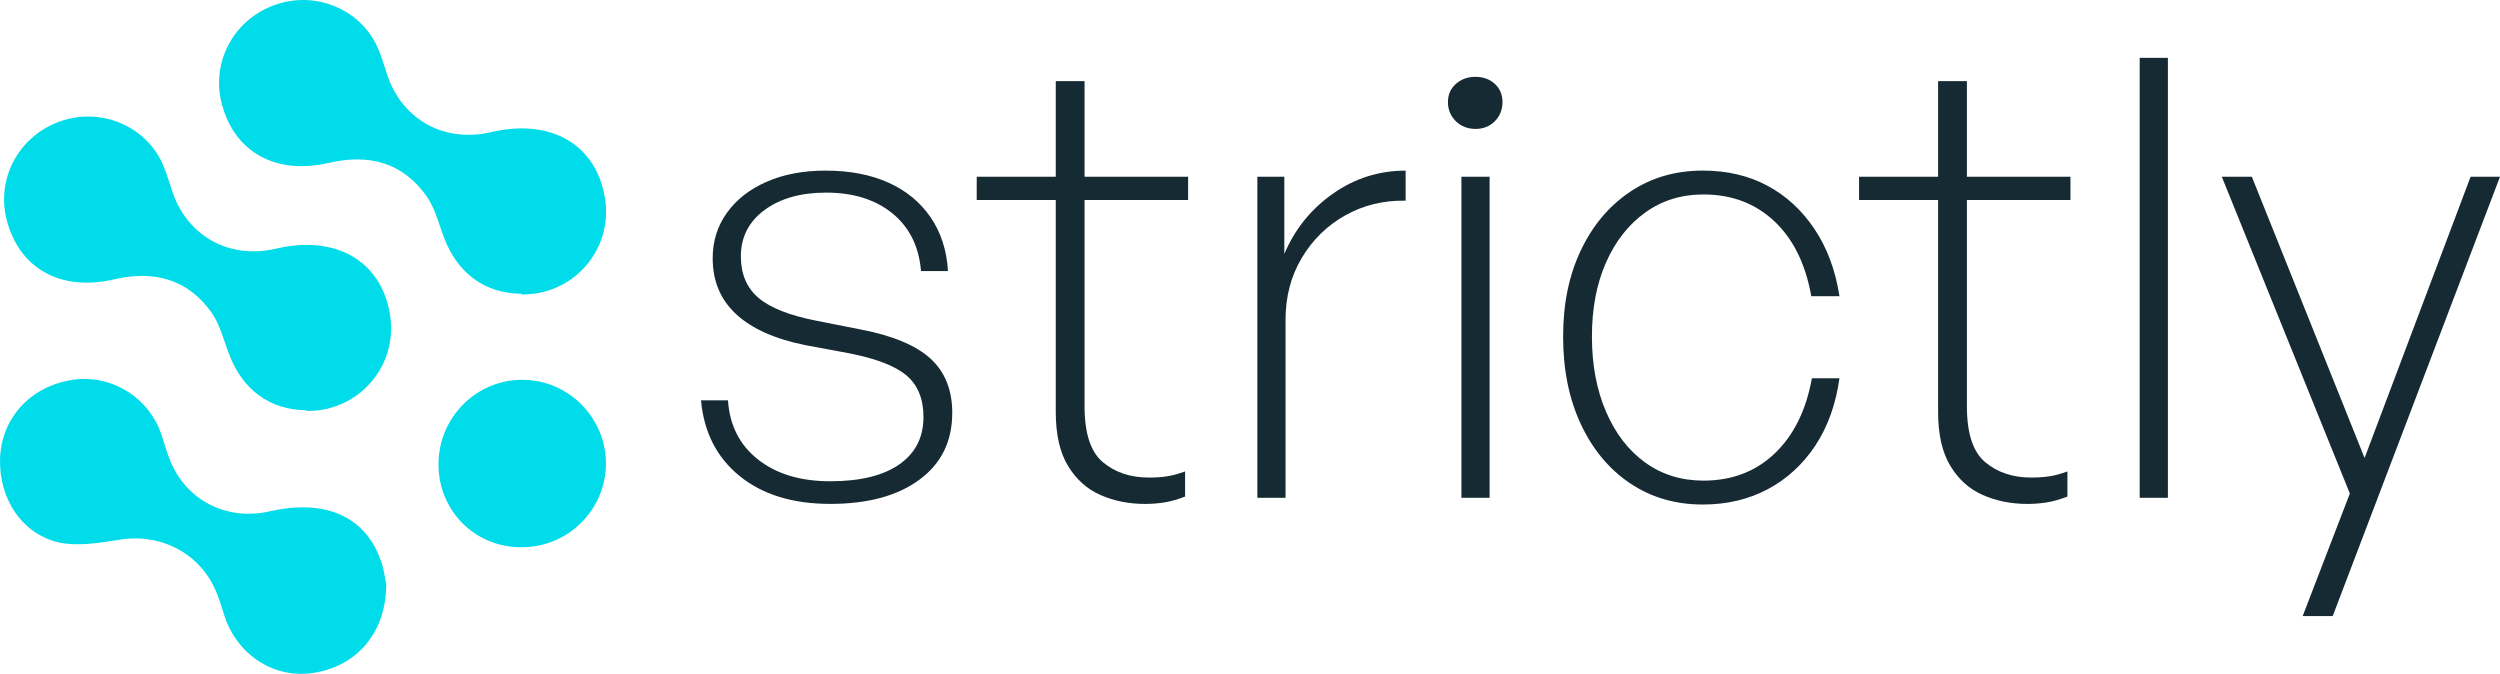 <?xml version="1.0" encoding="UTF-8"?>
<svg id="Layer_1" xmlns="http://www.w3.org/2000/svg" viewBox="0 0 749.91 202.14">
  <defs>
    <style>
      .cls-1 {
        fill: #00dcea;
        fill-rule: evenodd;
      }

      .cls-2 {
        fill: #162a33;
      }
    </style>
  </defs>
  <g id="Layer_11">
    <path class="cls-1" d="M156.33,88.11c-10.86-.1-18.96-6.05-23.06-16.6-1.64-4.3-2.77-9.02-5.33-12.71-7.28-10.15-17.32-12.71-29.31-9.94-15.99,3.69-28.29-3.28-32.08-17.63-3.28-12.3,3.28-24.91,15.27-29.52,11.89-4.61,25.42.41,31.06,11.68,1.23,2.56,2.05,5.33,2.97,8.1,4.2,14.04,17.01,21.52,31.47,18.14,17.94-4.2,31.47,3.69,34.13,19.68,2.56,15.48-9.33,29.21-25.01,29.01h-.1v-.21Z"/>
    <path class="cls-1" d="M91.85,123.06c-10.86-.1-18.96-6.05-23.06-16.6-1.64-4.3-2.77-9.02-5.33-12.71-7.28-10.15-17.32-12.71-29.31-9.94-15.99,3.69-28.29-3.28-32.08-17.63-3.28-12.3,3.28-24.91,15.27-29.52,11.89-4.61,25.42.41,31.06,11.68,1.23,2.56,2.05,5.33,2.97,8.1,4.2,14.04,17.01,21.52,31.47,18.14,17.94-4.2,31.47,3.69,34.13,19.68,2.56,15.48-9.33,29.21-25.01,29.01h-.1v-.2Z"/>
    <path class="cls-1" d="M115.84,174.82c.2,14.04-7.89,24.19-20.29,26.75-11.68,2.56-23.06-3.79-27.67-15.27-.92-2.46-1.54-5.02-2.56-7.58-4.41-12.3-16.71-18.96-29.52-16.81-5.74.92-11.99,1.95-17.63.92C6.68,160.47-.39,149.61.02,137.51c.41-11.79,8.61-21.11,20.6-23.37,11.27-2.25,22.45,3.79,27.06,14.25,1.02,2.46,1.64,5.02,2.56,7.58,4.3,13.43,16.91,20.5,30.65,17.42,17.12-3.89,29.31,1.74,33.72,15.89.72,2.36.92,4.71,1.13,5.43h.1v.1Z"/>
    <path class="cls-1" d="M156.33,164.16c-13.94,0-24.8-10.97-24.8-24.91s11.27-25.42,25.32-25.32c13.73.1,24.91,11.38,24.91,25.11s-11.27,25.21-25.42,25.11h0Z"/>
  </g>
  <g>
    <path class="cls-2" d="M285.63,123.95c0,8.46-3.28,15.1-9.83,19.94-6.56,4.84-15.47,7.26-26.74,7.26s-20.34-2.79-27.2-8.36c-6.86-5.57-10.72-13.14-11.58-22.7h8.09c.49,7.48,3.49,13.39,9.01,17.74,5.51,4.35,12.74,6.53,21.69,6.53s15.84-1.68,20.68-5.05c4.84-3.37,7.26-8.12,7.26-14.24,0-5.39-1.69-9.53-5.05-12.41-3.37-2.88-9.16-5.11-17.37-6.71l-12.87-2.39c-9.19-1.84-16.15-4.93-20.86-9.28-4.72-4.35-7.08-9.95-7.08-16.82,0-5.15,1.44-9.71,4.32-13.69,2.88-3.98,6.86-7.08,11.95-9.28,5.08-2.21,10.94-3.31,17.55-3.31,7.23,0,13.51,1.19,18.84,3.58,5.33,2.39,9.56,5.85,12.68,10.38,3.12,4.53,4.87,9.93,5.24,16.17h-8.09c-.61-7.35-3.46-13.11-8.55-17.28-5.09-4.16-11.73-6.25-19.94-6.25-7.6,0-13.76,1.75-18.47,5.24-4.72,3.49-7.08,8.12-7.08,13.88,0,5.27,1.75,9.41,5.24,12.41,3.49,3,9.28,5.3,17.37,6.89l13.05,2.57c9.68,1.84,16.73,4.75,21.14,8.73,4.41,3.98,6.62,9.47,6.62,16.45Z"/>
    <path class="cls-2" d="M355.48,141.41v7.54c-2.21.86-4.26,1.44-6.16,1.75-1.9.3-3.83.46-5.79.46-4.9,0-9.37-.89-13.42-2.67-4.04-1.77-7.29-4.69-9.74-8.73-2.45-4.04-3.68-9.43-3.68-16.17v-63.6h-23.71v-6.98h23.71v-28.67h8.64v28.67h31.06v6.98h-31.06v61.94c0,8.09,1.84,13.66,5.51,16.73,3.68,3.06,8.27,4.59,13.79,4.59,1.96,0,3.77-.12,5.42-.37,1.65-.24,3.46-.74,5.42-1.47Z"/>
    <path class="cls-2" d="M385.62,96.02v53.3h-8.46V53.01h8.09v23.16c3.18-7.47,8.05-13.51,14.61-18.1,6.55-4.59,13.81-6.89,21.78-6.89v9.01c-6.62-.12-12.65,1.35-18.11,4.41-5.45,3.06-9.8,7.32-13.05,12.77-3.25,5.45-4.87,11.67-4.87,18.66Z"/>
    <path class="cls-2" d="M450.69,30.58c0,2.33-.77,4.26-2.3,5.79-1.53,1.53-3.46,2.3-5.79,2.3s-4.29-.76-5.88-2.3c-1.59-1.53-2.39-3.46-2.39-5.79,0-2.21.8-4.01,2.39-5.42,1.59-1.41,3.55-2.11,5.88-2.11s4.26.71,5.79,2.11c1.53,1.41,2.3,3.22,2.3,5.42ZM446.83,149.32h-8.46V53.01h8.46v96.31Z"/>
    <path class="cls-2" d="M510.79,151.34c-8.21,0-15.47-2.11-21.78-6.34-6.31-4.23-11.24-10.14-14.8-17.74-3.56-7.6-5.33-16.36-5.33-26.28s1.77-18.44,5.33-25.92c3.55-7.47,8.48-13.33,14.8-17.55,6.31-4.23,13.57-6.34,21.78-6.34,7.23,0,13.66,1.5,19.3,4.5,5.64,3,10.35,7.32,14.15,12.96,3.8,5.64,6.31,12.38,7.54,20.22h-8.46c-1.72-9.68-5.42-17.19-11.12-22.52s-12.77-8-21.23-8c-6.62,0-12.44,1.81-17.46,5.42-5.03,3.62-8.95,8.61-11.76,14.98-2.82,6.37-4.23,13.79-4.23,22.24s1.41,15.96,4.23,22.52c2.82,6.56,6.74,11.64,11.76,15.26,5.02,3.62,10.84,5.42,17.46,5.42,8.58,0,15.72-2.73,21.41-8.18,5.7-5.45,9.4-12.96,11.12-22.52h8.27c-1.1,7.84-3.52,14.58-7.26,20.22-3.74,5.64-8.49,9.99-14.24,13.05-5.76,3.06-12.25,4.6-19.48,4.6Z"/>
    <path class="cls-2" d="M620.15,141.41v7.54c-2.21.86-4.26,1.44-6.16,1.75-1.9.3-3.83.46-5.79.46-4.9,0-9.37-.89-13.42-2.67-4.04-1.77-7.29-4.69-9.74-8.73-2.45-4.04-3.68-9.43-3.68-16.17v-63.6h-23.71v-6.98h23.71v-28.67h8.64v28.67h31.06v6.98h-31.06v61.94c0,8.09,1.84,13.66,5.51,16.73,3.68,3.06,8.27,4.59,13.79,4.59,1.96,0,3.77-.12,5.42-.37,1.65-.24,3.46-.74,5.42-1.47Z"/>
    <path class="cls-2" d="M650.29,149.32h-8.46V17.35h8.46v131.97Z"/>
    <path class="cls-2" d="M749.91,53.01l-50.18,131.79h-9.01l14.15-36.76-38.41-95.03h9.01l33.82,84.37,31.8-84.37h8.82Z"/>
  </g>
</svg>